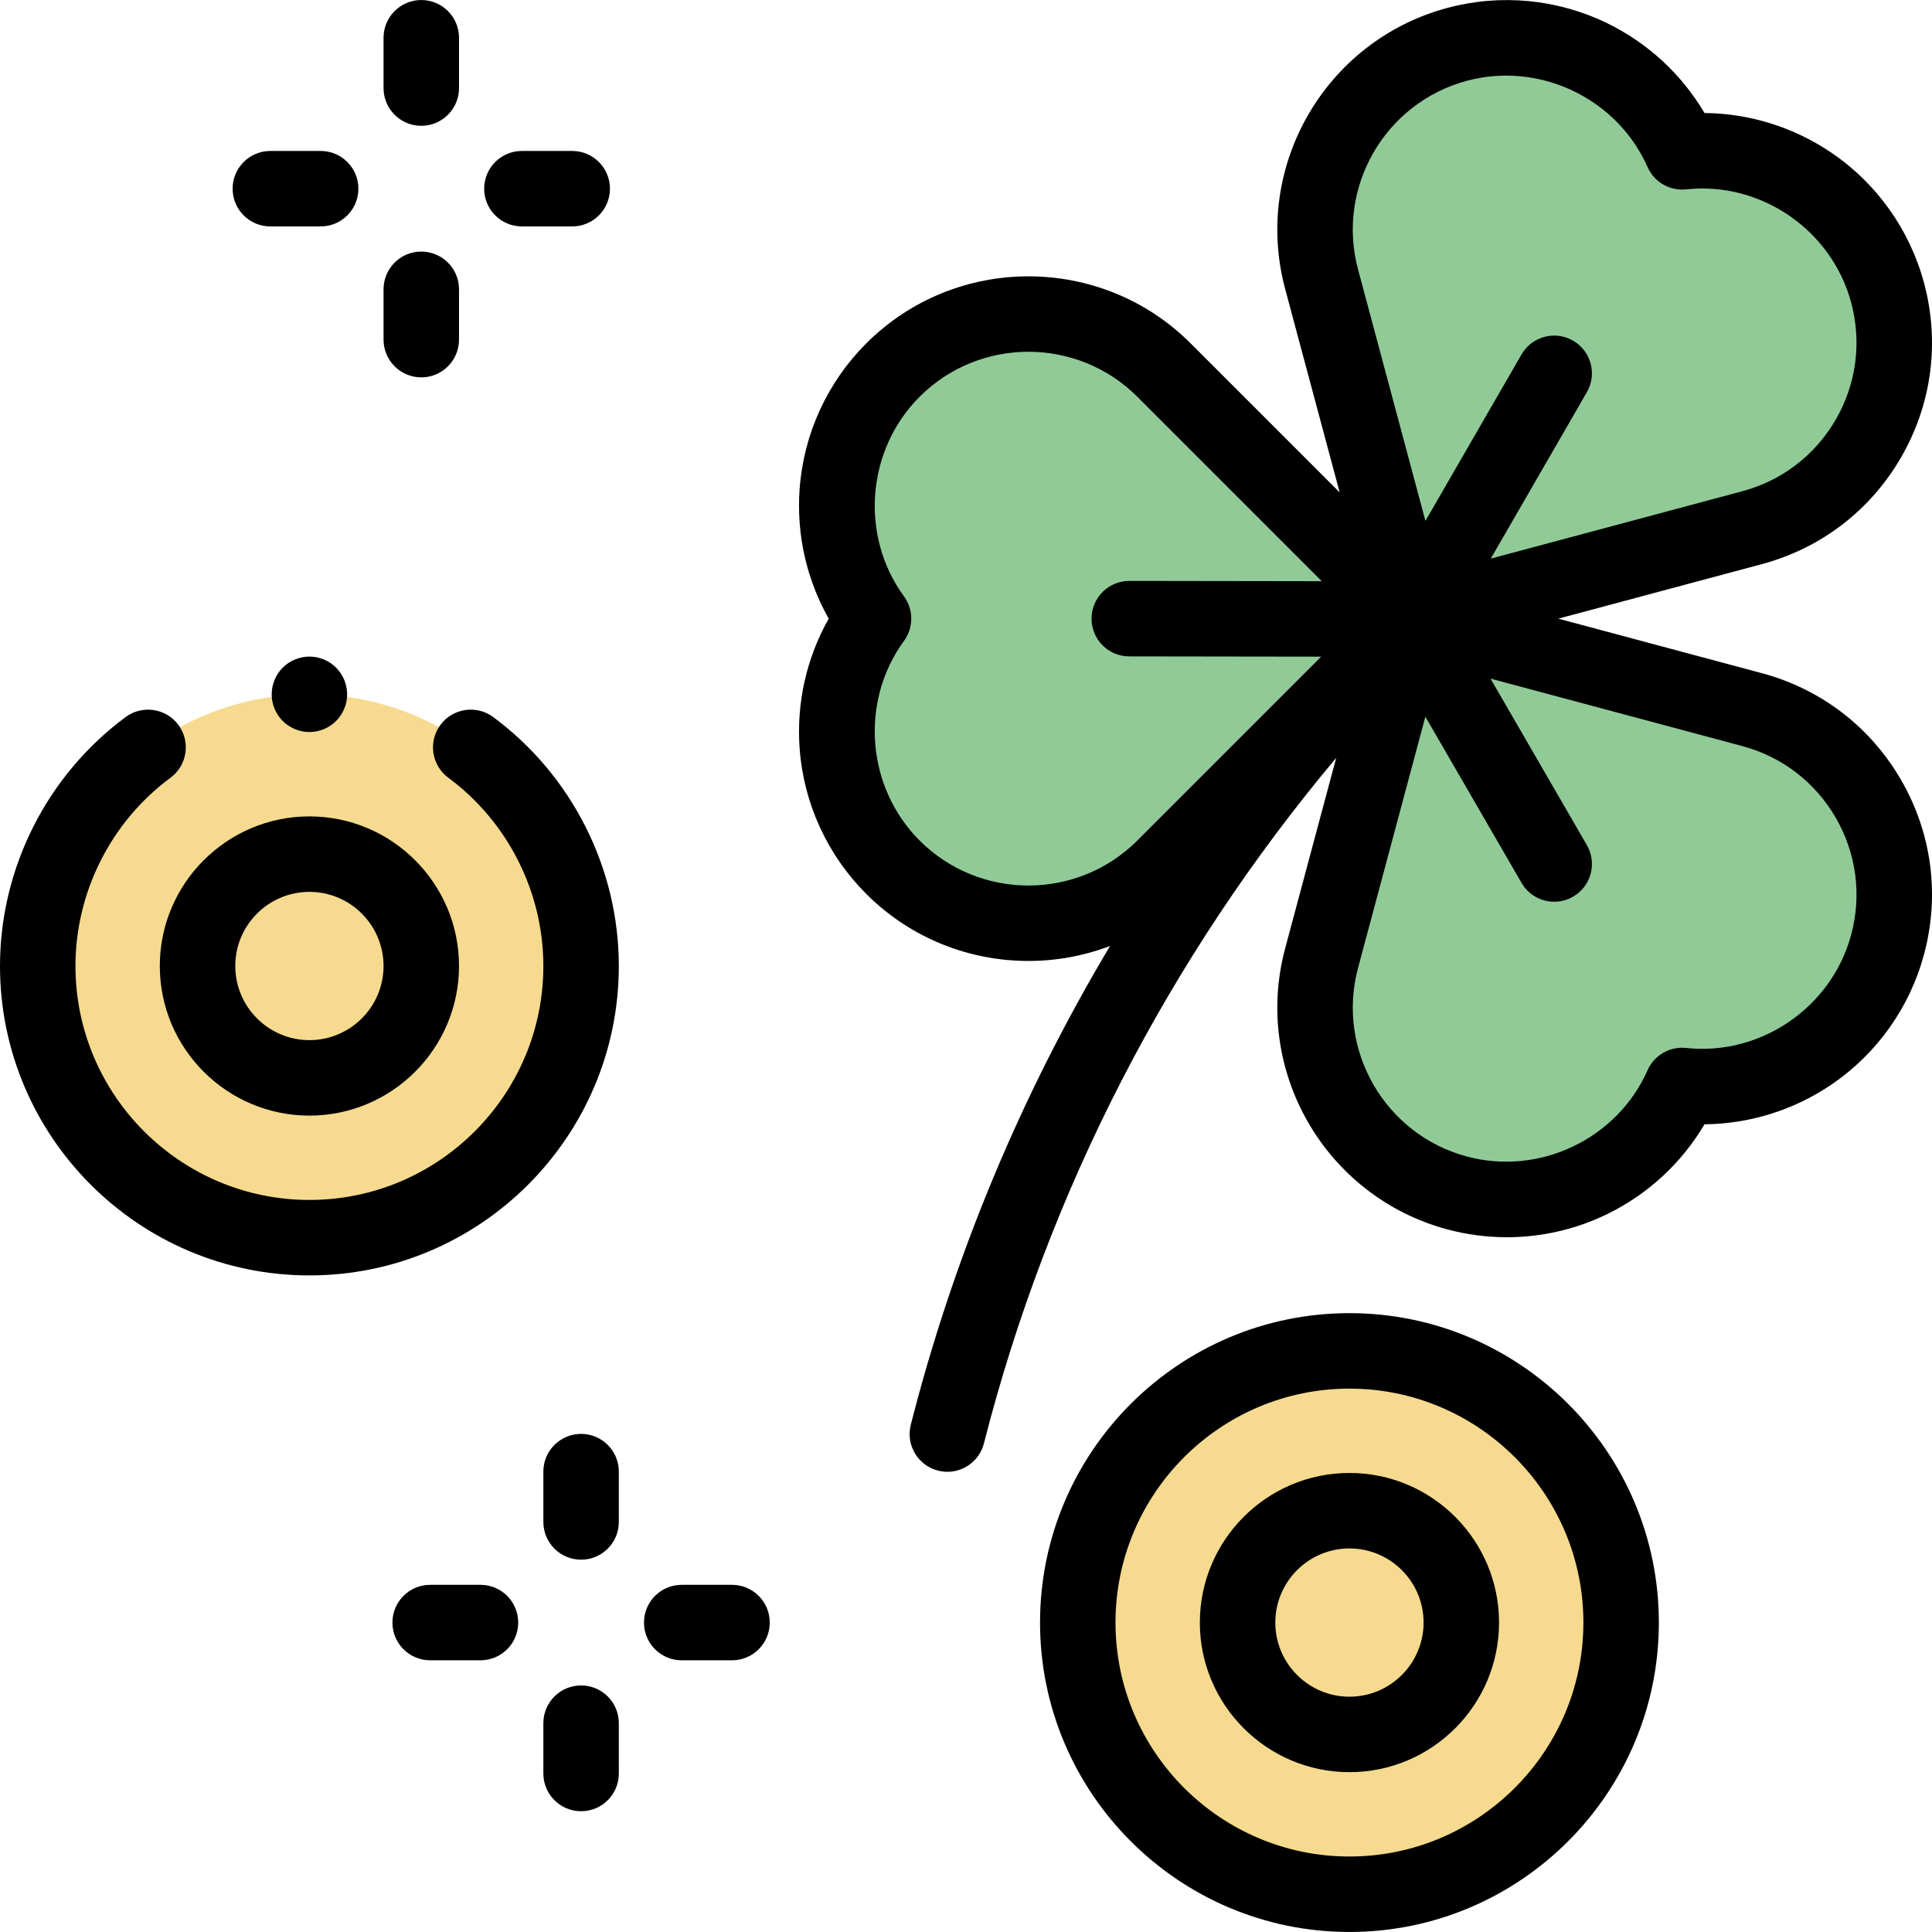 <?xml version="1.0"?>
<svg xmlns="http://www.w3.org/2000/svg" id="Capa_1" enable-background="new 0 0 512.013 512.013" height="512px" viewBox="0 0 512.013 512.013" width="512px" class=""><g><g id="XMLID_1895_"><circle id="XMLID_1941_" cx="82" cy="256.007" fill="#f6da8f" r="72" data-original="#F6DA8F"/><circle id="XMLID_1939_" cx="82" cy="256.007" fill="#f6da8f" r="29.647" data-original="#F6DA8F"/><g id="XMLID_1914_" fill="#e0ef9b"><path id="XMLID_1938_" d="m236.631 98.089c-17.951 17.951-19.66 45.992-5.131 65.866-14.529 19.875-12.82 47.915 5.131 65.866 19.843 19.843 52.014 19.843 71.857 0l65.866-65.866-65.866-65.866c-19.843-19.843-52.014-19.843-71.857 0z" data-original="#E0EF9B" class="active-path" style="fill:#90CB97" data-old_color="#E0EF9B"/><path id="XMLID_1936_" d="m386.173 316.159c24.522 6.571 49.66-5.97 59.607-28.489 24.477 2.645 47.906-12.855 54.476-37.376 7.263-27.106-8.823-54.967-35.928-62.23l-89.974-24.109-24.109 89.974c-7.263 27.106 8.822 54.967 35.928 62.23z" data-original="#E0EF9B" class="active-path" style="fill:#90CB97" data-old_color="#E0EF9B"/><path id="XMLID_1920_" d="m500.256 77.616c-6.571-24.522-30-40.021-54.476-37.376-9.948-22.52-35.086-35.06-59.607-28.489-27.106 7.263-43.191 35.124-35.928 62.23l24.109 89.974 89.974-24.108c27.105-7.264 43.191-35.125 35.928-62.231z" data-original="#E0EF9B" class="active-path" style="fill:#90CB97" data-old_color="#E0EF9B"/></g><circle id="XMLID_1716_" cx="357.627" cy="430.007" fill="#f6da8f" r="72" data-original="#F6DA8F"/><circle id="XMLID_1704_" cx="357.627" cy="430.007" fill="#f6da8f" r="29.647" data-original="#F6DA8F"/><g id="XMLID_3101_"><path id="XMLID_3104_" d="m466.916 178.404-53.926-14.449 53.925-14.449c15.69-4.204 28.803-14.266 36.925-28.333s10.279-30.455 6.075-46.144c-3.778-14.099-12.502-26.374-24.567-34.562-9.979-6.774-21.707-10.408-33.628-10.515-6.053-10.271-15.065-18.61-25.921-23.866-13.124-6.353-28.115-7.772-42.215-3.995-32.388 8.679-51.677 42.089-42.999 74.478l14.449 53.924-39.476-39.476c-23.71-23.71-62.289-23.71-85.999 0v.001c-10.322 10.321-16.589 24.014-17.648 38.556-.876 12.03 1.84 24.003 7.709 34.38-5.868 10.377-8.585 22.352-7.709 34.381 1.06 14.542 7.327 28.235 17.648 38.557 11.855 11.854 27.427 17.782 42.999 17.782 7.339 0 14.673-1.334 21.622-3.967-23.551 39.441-41.403 82.155-52.806 126.871-1.365 5.352 1.867 10.796 7.219 12.161.829.211 1.66.312 2.479.312 4.462 0 8.529-3.009 9.683-7.531 17.022-66.746 49.029-128.844 93.362-181.677l-13.531 50.498c-8.678 32.388 10.611 65.798 42.999 74.477 5.174 1.386 10.465 2.073 15.743 2.073 9.105 0 18.164-2.045 26.472-6.067 10.856-5.256 19.867-13.595 25.92-23.866 11.921-.107 23.649-3.741 33.629-10.515 12.064-8.188 20.789-20.463 24.566-34.562 4.204-15.689 2.047-32.077-6.075-46.144-8.121-14.067-21.235-24.129-36.924-28.333zm-167.652-4.45 50.874.073-48.721 48.721c-15.912 15.912-41.804 15.912-57.715 0-14.094-14.094-15.869-36.833-4.129-52.894 2.57-3.515 2.57-8.288 0-11.803-11.74-16.06-9.965-38.798 4.129-52.893 7.956-7.956 18.407-11.934 28.858-11.934s20.901 3.978 28.857 11.934l48.868 48.868-50.992-.074c-.005 0-.01 0-.015 0-5.516 0-9.992 4.468-10 9.985-.007 5.526 4.464 10.01 9.986 10.017zm89.497-152.545c3.45-.924 6.939-1.367 10.395-1.367 15.828 0 30.878 9.302 37.477 24.239 1.759 3.982 5.895 6.366 10.221 5.901 19.788-2.133 38.584 10.77 43.742 30.023 2.821 10.529 1.374 21.527-4.077 30.967s-14.251 16.193-24.781 19.015l-66.655 17.86 25.466-44.109c2.762-4.783 1.122-10.899-3.66-13.66-4.784-2.762-10.899-1.124-13.66 3.66l-25.466 44.109-17.86-66.655c-5.823-21.736 7.122-44.158 28.858-49.983zm101.836 226.296c-5.158 19.253-23.965 32.161-43.743 30.023-4.332-.469-8.463 1.919-10.222 5.901-8.038 18.197-28.617 28.031-47.871 22.871-21.736-5.824-34.681-28.246-28.857-49.982l17.841-66.582 25.491 44.045c1.854 3.203 5.212 4.992 8.664 4.992 1.7 0 3.423-.434 5-1.347 4.78-2.766 6.412-8.884 3.645-13.664l-25.535-44.119 66.728 17.88c10.529 2.822 19.33 9.575 24.78 19.015 5.452 9.44 6.9 20.437 4.079 30.967z" data-original="#000000" class=""/><path id="XMLID_3107_" d="m130.697 190.027c-4.441-3.281-10.702-2.343-13.986 2.098-3.283 4.441-2.343 10.703 2.098 13.986 15.773 11.658 25.19 30.311 25.19 49.896 0 34.187-27.813 62-62 62s-62-27.813-62-62c0-19.583 9.416-38.235 25.188-49.894 4.441-3.283 5.38-9.545 2.097-13.986s-9.544-5.38-13.986-2.097c-20.85 15.413-33.298 40.077-33.298 65.977 0 45.215 36.785 82 82 82s82-36.785 82-82c0-25.902-12.45-50.567-33.303-65.98z" data-original="#000000" class=""/><path id="XMLID_3110_" d="m82 295.654c21.861 0 39.647-17.786 39.647-39.647s-17.786-39.647-39.647-39.647-39.647 17.786-39.647 39.647 17.786 39.647 39.647 39.647zm0-59.294c10.834 0 19.647 8.814 19.647 19.647s-8.813 19.647-19.647 19.647-19.647-8.814-19.647-19.647 8.813-19.647 19.647-19.647z" data-original="#000000" class=""/><path id="XMLID_3113_" d="m357.627 348.007c-45.215 0-82 36.785-82 82s36.785 82 82 82 82-36.785 82-82-36.785-82-82-82zm0 144c-34.187 0-62-27.813-62-62s27.813-62 62-62 62 27.813 62 62-27.813 62-62 62z" data-original="#000000" class=""/><path id="XMLID_3116_" d="m357.627 390.36c-21.861 0-39.647 17.786-39.647 39.647s17.786 39.647 39.647 39.647 39.647-17.786 39.647-39.647-17.785-39.647-39.647-39.647zm0 59.294c-10.833 0-19.647-8.814-19.647-19.647s8.813-19.647 19.647-19.647 19.647 8.814 19.647 19.647-8.813 19.647-19.647 19.647z" data-original="#000000" class=""/><path id="XMLID_3117_" d="m111.647 33.34c5.523 0 10-4.477 10-10v-13.333c0-5.523-4.477-10-10-10s-10 4.477-10 10v13.333c0 5.523 4.477 10 10 10z" data-original="#000000" class=""/><path id="XMLID_3118_" d="m111.647 100.007c5.523 0 10-4.477 10-10v-13.334c0-5.523-4.477-10-10-10s-10 4.477-10 10v13.334c0 5.523 4.477 10 10 10z" data-original="#000000" class=""/><path id="XMLID_3119_" d="m138.313 60.007h13.334c5.523 0 10-4.477 10-10s-4.477-10-10-10h-13.334c-5.523 0-10 4.477-10 10s4.477 10 10 10z" data-original="#000000" class=""/><path id="XMLID_3120_" d="m71.647 60.007h13.333c5.523 0 10-4.477 10-10s-4.477-10-10-10h-13.333c-5.523 0-10 4.477-10 10s4.477 10 10 10z" data-original="#000000" class=""/><path id="XMLID_3121_" d="m154 380.007c-5.523 0-10 4.477-10 10v13.333c0 5.523 4.477 10 10 10s10-4.477 10-10v-13.333c0-5.523-4.477-10-10-10z" data-original="#000000" class=""/><path id="XMLID_3122_" d="m154 446.673c-5.523 0-10 4.477-10 10v13.333c0 5.523 4.477 10 10 10s10-4.477 10-10v-13.333c0-5.523-4.477-10-10-10z" data-original="#000000" class=""/><path id="XMLID_3123_" d="m194 420.007h-13.334c-5.523 0-10 4.477-10 10s4.477 10 10 10h13.334c5.523 0 10-4.477 10-10s-4.477-10-10-10z" data-original="#000000" class=""/><path id="XMLID_3124_" d="m127.333 420.007h-13.333c-5.523 0-10 4.477-10 10s4.477 10 10 10h13.333c5.523 0 10-4.477 10-10s-4.477-10-10-10z" data-original="#000000" class=""/><path id="XMLID_3125_" d="m74.93 176.936c-1.86 1.86-2.93 4.44-2.93 7.07s1.07 5.21 2.93 7.07 4.44 2.93 7.07 2.93 5.21-1.07 7.07-2.93 2.93-4.44 2.93-7.07-1.07-5.21-2.93-7.07-4.44-2.93-7.07-2.93-5.21 1.07-7.07 2.93z" data-original="#000000" class=""/></g></g></g> </svg>
